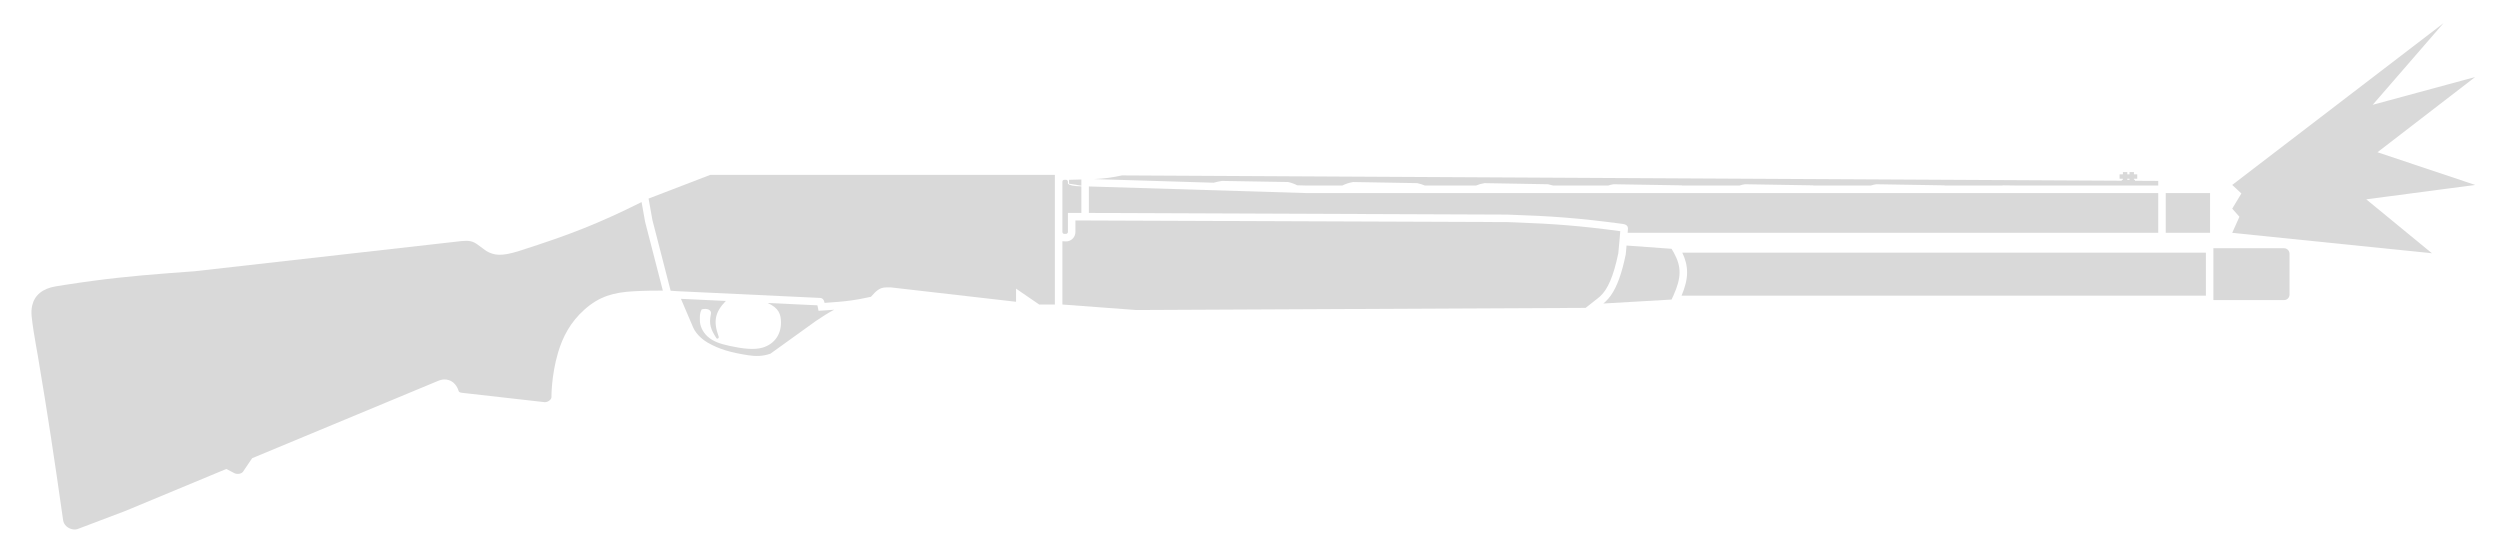 <svg width="79" height="17" viewBox="0 0 79 17" fill="none" xmlns="http://www.w3.org/2000/svg">
<path fill-rule="evenodd" clip-rule="evenodd" d="M40.99 5.855C40.908 5.812 40.815 5.776 40.703 5.752L38.611 5.717C38.511 5.734 38.427 5.752 38.352 5.774L34.566 5.659C34.929 5.641 35.138 5.611 35.455 5.543L67.049 5.711V5.682H67.084V5.648H66.979V5.508H67.084V5.438H67.223V5.508H67.293V5.438H67.432V5.508H67.537V5.648H67.432V5.682H67.467V5.713L68.2 5.717V5.863H63.752L63.3 5.857C63.288 5.859 63.275 5.861 63.263 5.863H61.464C61.455 5.861 61.445 5.859 61.434 5.857L59.29 5.822C59.226 5.832 59.17 5.846 59.119 5.863H57.315C57.305 5.861 57.295 5.859 57.285 5.857L55.14 5.822C55.076 5.832 55.02 5.846 54.969 5.863H53.165C53.155 5.861 53.145 5.859 53.135 5.857L50.99 5.822C50.926 5.832 50.87 5.846 50.819 5.863H49.08C49.031 5.849 48.977 5.835 48.915 5.822L46.91 5.787C46.807 5.804 46.72 5.83 46.641 5.863H45.025C44.958 5.833 44.88 5.808 44.783 5.787L42.76 5.752C42.624 5.775 42.515 5.813 42.417 5.863H41.282L40.99 5.855ZM67.223 5.648H67.293V5.682H67.223V5.648Z" fill="#D9D9D9"/>
<path d="M33.572 5.741V7.332C33.572 7.365 33.598 7.391 33.631 7.391H33.687C33.696 7.391 33.705 7.389 33.712 7.385C33.731 7.375 33.746 7.355 33.746 7.332V6.729H34.171V5.889C33.92 5.882 33.801 5.859 33.746 5.804V5.742C33.746 5.709 33.719 5.682 33.687 5.682H33.631C33.599 5.682 33.572 5.708 33.572 5.741Z" fill="#D9D9D9"/>
<path d="M47.625 6.781L34.408 6.729V5.892L41.278 6.101H68.2V7.356H51.434C51.44 7.285 51.444 7.217 51.444 7.217C51.444 7.189 51.434 7.17 51.428 7.155C51.407 7.118 51.364 7.088 51.287 7.077C49.857 6.886 49.055 6.83 47.625 6.781Z" fill="#D9D9D9"/>
<path d="M68.437 7.356V6.101L69.838 6.101V7.356L68.437 7.356Z" fill="#D9D9D9"/>
<path d="M33.781 5.682L34.171 5.672V5.867L33.781 5.804V5.682Z" fill="#D9D9D9"/>
<path d="M52.893 7.984C52.871 7.944 52.847 7.904 52.821 7.862L51.399 7.759C51.393 7.827 51.387 7.889 51.383 7.937L51.374 8.036C51.252 8.629 51.104 9.053 50.9 9.34C50.847 9.414 50.79 9.479 50.729 9.536C50.707 9.556 50.685 9.575 50.664 9.591L52.821 9.466C52.841 9.424 52.86 9.384 52.878 9.344C53.134 8.774 53.141 8.436 52.893 7.984Z" fill="#D9D9D9"/>
<path d="M53.137 9.344C53.247 9.08 53.312 8.843 53.312 8.608C53.312 8.389 53.258 8.188 53.16 7.984H69.706V9.344H53.137Z" fill="#D9D9D9"/>
<path d="M69.943 9.483H72.175C72.271 9.483 72.349 9.405 72.349 9.309V8.019C72.349 7.923 72.271 7.844 72.175 7.844H69.943V9.483Z" fill="#D9D9D9"/>
<path d="M22.447 5.525H33.334L33.334 9.623H32.839L32.107 9.121V9.536L28.145 9.081L28.009 9.082C27.789 9.082 27.685 9.197 27.521 9.379C27.383 9.41 27.258 9.435 27.14 9.456C27.06 9.47 26.982 9.483 26.905 9.493C26.642 9.53 26.39 9.548 26.057 9.571C26.038 9.483 26.004 9.414 25.9 9.414L21.415 9.202C21.342 9.197 21.268 9.192 21.192 9.187L20.617 6.957L20.495 6.275L22.447 5.525Z" fill="#D9D9D9"/>
<path d="M26.36 9.787C26.178 9.884 25.997 9.997 25.778 10.146L24.348 11.175C24.104 11.262 23.877 11.262 23.651 11.227C23.084 11.14 22.726 11.035 22.36 10.826C22.25 10.763 22.014 10.592 21.907 10.355L21.518 9.444L22.935 9.511C22.594 9.866 22.534 10.15 22.709 10.634C22.73 10.693 22.661 10.721 22.639 10.687C22.466 10.415 22.394 10.256 22.465 9.919C22.49 9.818 22.383 9.763 22.308 9.762C22.268 9.762 22.222 9.762 22.173 9.776C22.113 9.887 22.114 9.987 22.116 10.091C22.116 10.103 22.116 10.116 22.116 10.129C22.116 10.284 22.195 10.485 22.36 10.634C22.535 10.791 22.751 10.864 23.058 10.931C23.459 11.018 23.832 11.066 24.104 10.983C24.477 10.869 24.679 10.566 24.679 10.198C24.679 9.931 24.615 9.734 24.256 9.574L25.83 9.648L25.866 9.821L26.073 9.808C26.174 9.801 26.269 9.794 26.36 9.787Z" fill="#D9D9D9"/>
<path d="M20.946 9.183L20.386 7.012L20.385 7.008L20.274 6.386C18.928 7.054 18.04 7.41 16.397 7.932C15.839 8.109 15.613 8.071 15.368 7.932L15.107 7.74C14.944 7.617 14.827 7.595 14.584 7.618L6.145 8.572C5.847 8.594 5.572 8.614 5.311 8.634C4.168 8.723 3.305 8.808 2.068 9C1.971 9.015 1.871 9.031 1.768 9.048C1.337 9.117 1.09 9.335 1.017 9.655C0.993 9.761 0.987 9.879 1.001 10.007C1.035 10.32 1.083 10.608 1.132 10.883C1.138 10.92 1.145 10.957 1.151 10.994L1.155 11.015C1.161 11.046 1.166 11.076 1.171 11.106C1.179 11.152 1.187 11.197 1.195 11.241C1.2 11.271 1.205 11.302 1.21 11.332C1.507 13.093 1.705 14.402 1.995 16.441C2.018 16.594 2.146 16.691 2.274 16.722C2.312 16.731 2.35 16.735 2.385 16.732C2.407 16.73 2.429 16.726 2.448 16.719L3.965 16.144L7.152 14.819L7.418 14.958C7.505 14.993 7.627 14.976 7.679 14.906L7.968 14.479L13.817 12.047C13.981 11.974 14.087 11.982 14.183 12.012C14.275 12.04 14.366 12.101 14.444 12.238C14.467 12.278 14.476 12.308 14.484 12.332C14.5 12.381 14.507 12.401 14.601 12.413L17.217 12.709C17.321 12.709 17.426 12.622 17.426 12.552C17.426 12.552 17.417 11.874 17.635 11.14C17.781 10.65 18.021 10.181 18.472 9.78C18.943 9.361 19.396 9.239 20.024 9.204C20.386 9.184 20.727 9.182 20.946 9.183Z" fill="#D9D9D9"/>
<path d="M47.877 7.027C49.125 7.074 49.901 7.132 51.2 7.305L51.184 7.505L51.163 7.738C51.156 7.814 51.15 7.883 51.145 7.933L51.139 8.001C50.987 8.734 50.804 9.143 50.567 9.361C50.55 9.378 50.533 9.392 50.517 9.404L50.105 9.729L35.908 9.797L33.572 9.623L33.572 7.623C33.572 7.623 33.641 7.629 33.687 7.629C33.85 7.629 33.983 7.496 33.983 7.332V6.966L47.62 7.018C47.708 7.021 47.794 7.024 47.877 7.027Z" fill="#D9D9D9"/>
<path d="M70.538 7.358L76.848 8.003L74.774 6.299L78.215 5.844L75.128 4.811L78.215 2.434L74.977 3.312L77.214 0.733L70.538 5.844L70.828 6.114L70.538 6.593L70.766 6.85L70.538 7.358Z" fill="#D9D9D9"/>
</svg>
